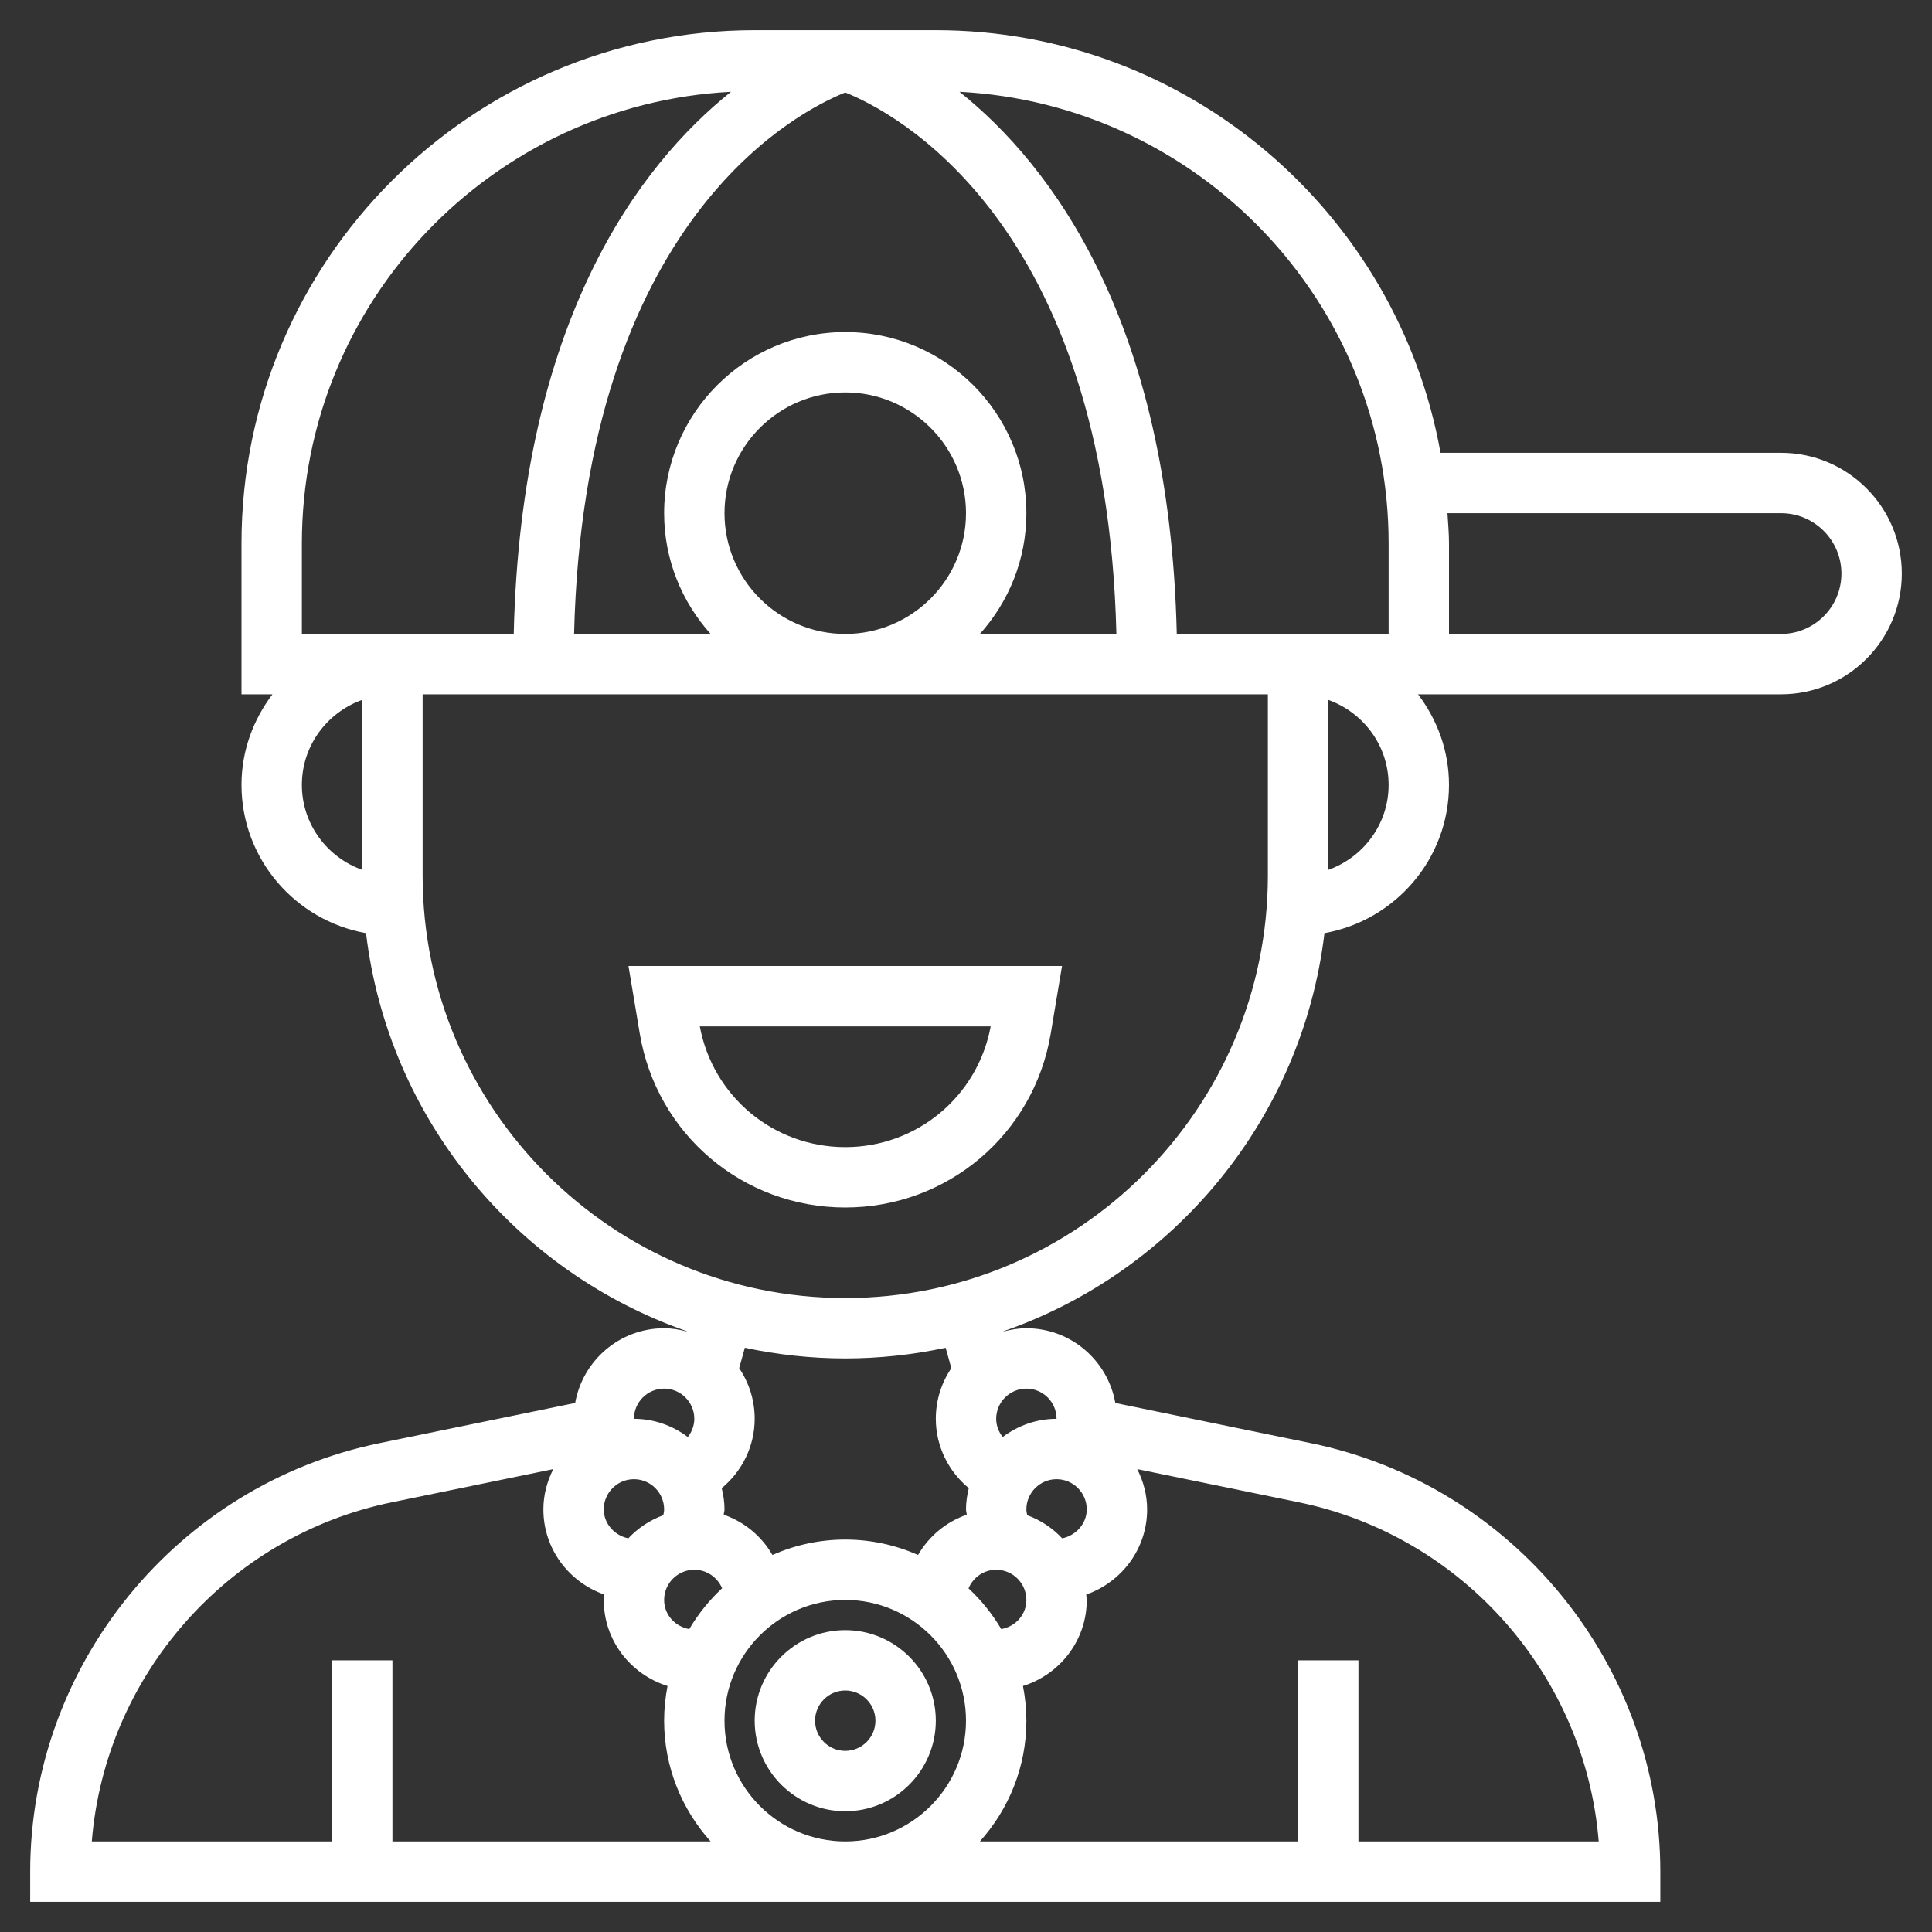 <svg fill="#ffffff" enable-background="new 0 0 64 64" height="25" viewBox="0 0 64 64" width="25" xmlns="http://www.w3.org/2000/svg"><rect x="0" y="0" width="64" height="64" fill="#333333" stroke="none"/><g><path d="m21.192 34.232c.557 3.342 3.42 5.768 6.808 5.768s6.251-2.426 6.808-5.768l.373-2.232h-14.362zm11.626-.232c-.434 2.324-2.445 4-4.818 4s-4.384-1.676-4.818-4z"/><path d="m28 54c-1.654 0-3 1.346-3 3s1.346 3 3 3 3-1.346 3-3-1.346-3-3-3zm0 4c-.551 0-1-.449-1-1s.449-1 1-1 1 .449 1 1-.449 1-1 1z"/><path d="m59 15h-11.281c-1.423-7.946-8.37-14-16.719-14h-6c-9.374 0-17 7.626-17 17v5h1.026c-.635.838-1.026 1.87-1.026 3 0 2.457 1.786 4.495 4.125 4.912.736 6.139 4.957 11.209 10.626 13.186l-.002.009c-.241-.063-.489-.107-.749-.107-1.475 0-2.697 1.071-2.947 2.475l-6.479 1.331c-6.707 1.379-11.574 7.348-11.574 14.194v1h54v-1c0-6.847-4.868-12.816-11.574-14.193l-6.479-1.331c-.25-1.405-1.472-2.476-2.947-2.476-.26 0-.508.044-.749.106l-.002-.009c5.668-1.977 9.89-7.047 10.626-13.186 2.339-.416 4.125-2.454 4.125-4.911 0-1.13-.391-2.162-1.026-3h1.026 11c2.206 0 4-1.794 4-4s-1.794-4-4-4zm-13 3v3h-2-5.018c-.24-10.385-4.165-15.531-7.197-17.96 7.905.412 14.215 6.954 14.215 14.96zm-22-1c0-2.206 1.794-4 4-4s4 1.794 4 4-1.794 4-4 4-4-1.794-4-4zm4-6c-3.309 0-6 2.691-6 6 0 1.538.586 2.937 1.54 4h-4.523c.333-13.723 7.423-17.314 8.983-17.937 1.56.623 8.65 4.214 8.982 17.937h-4.522c.954-1.063 1.54-2.462 1.54-4 0-3.309-2.691-6-6-6zm-18 7c0-8.006 6.31-14.548 14.215-14.96-3.032 2.429-6.957 7.575-7.197 17.96h-5.018-2zm0 8c0-1.302.839-2.402 2-2.816v5.631c-1.161-.413-2-1.513-2-2.815zm21.326 18.647.188.676c-.324.479-.514 1.056-.514 1.677 0 .906.417 1.738 1.092 2.297-.055.226-.092.46-.092.703 0 .06.021.117.025.177-.686.238-1.254.713-1.613 1.333-.739-.326-1.554-.51-2.412-.51s-1.673.184-2.412.51c-.358-.62-.927-1.095-1.613-1.333.004-.06.025-.117.025-.177 0-.243-.037-.477-.092-.703.675-.559 1.092-1.391 1.092-2.297 0-.621-.19-1.198-.514-1.677l.188-.676c1.074.228 2.185.353 3.326.353s2.252-.125 3.326-.353zm2.674 5.353c0-.551.449-1 1-1s1 .449 1 1c0 .483-.371.87-.814.959-.318-.34-.712-.602-1.158-.766-.014-.064-.028-.128-.028-.193zm-.832 3.966c-.295-.501-.661-.955-1.084-1.349.151-.36.501-.617.916-.617.551 0 1 .449 1 1 0 .492-.364.883-.832.966zm-11.168-.966c0-.551.449-1 1-1 .414 0 .769.253.921.613-.425.395-.792.85-1.088 1.353-.469-.083-.833-.474-.833-.966zm-1.186-2.041c-.443-.088-.814-.476-.814-.959 0-.551.449-1 1-1s1 .449 1 1c0 .065-.014.129-.028.193-.445.164-.84.426-1.158.766zm3.186 6.041c0-2.206 1.794-4 4-4s4 1.794 4 4-1.794 4-4 4-4-1.794-4-4zm-2-11c.551 0 1 .449 1 1 0 .224-.082.433-.215.603-.5-.374-1.114-.603-1.785-.603 0-.551.449-1 1-1zm-9.024 3.766 5.351-1.099c-.202.403-.327.852-.327 1.333 0 1.309.847 2.412 2.018 2.821-.004.061-.018.118-.018.179 0 1.344.893 2.47 2.113 2.851-.072.372-.113.756-.113 1.149 0 1.538.586 2.937 1.54 4h-10.54v-6h-2v6h-7.959c.442-5.474 4.484-10.114 9.935-11.234zm39.983 11.234h-7.959v-6h-2v6h-10.54c.954-1.063 1.54-2.462 1.54-4 0-.393-.041-.777-.113-1.149 1.22-.381 2.113-1.507 2.113-2.851 0-.061-.014-.118-.018-.179 1.171-.409 2.018-1.512 2.018-2.821 0-.481-.125-.93-.327-1.334l5.351 1.099c5.451 1.12 9.493 5.76 9.935 11.235zm-17.959-14c-.671 0-1.285.229-1.785.603-.133-.17-.215-.379-.215-.603 0-.551.449-1 1-1s1 .449 1 1zm7-18c0 7.72-6.28 14-14 14s-14-6.28-14-14v-6h28zm2-.184v-5.631c1.161.414 2 1.514 2 2.816s-.839 2.401-2 2.815zm15-7.816h-11v-3c0-.338-.031-.667-.051-1h11.051c1.103 0 2 .897 2 2s-.897 2-2 2z"/></g></svg>